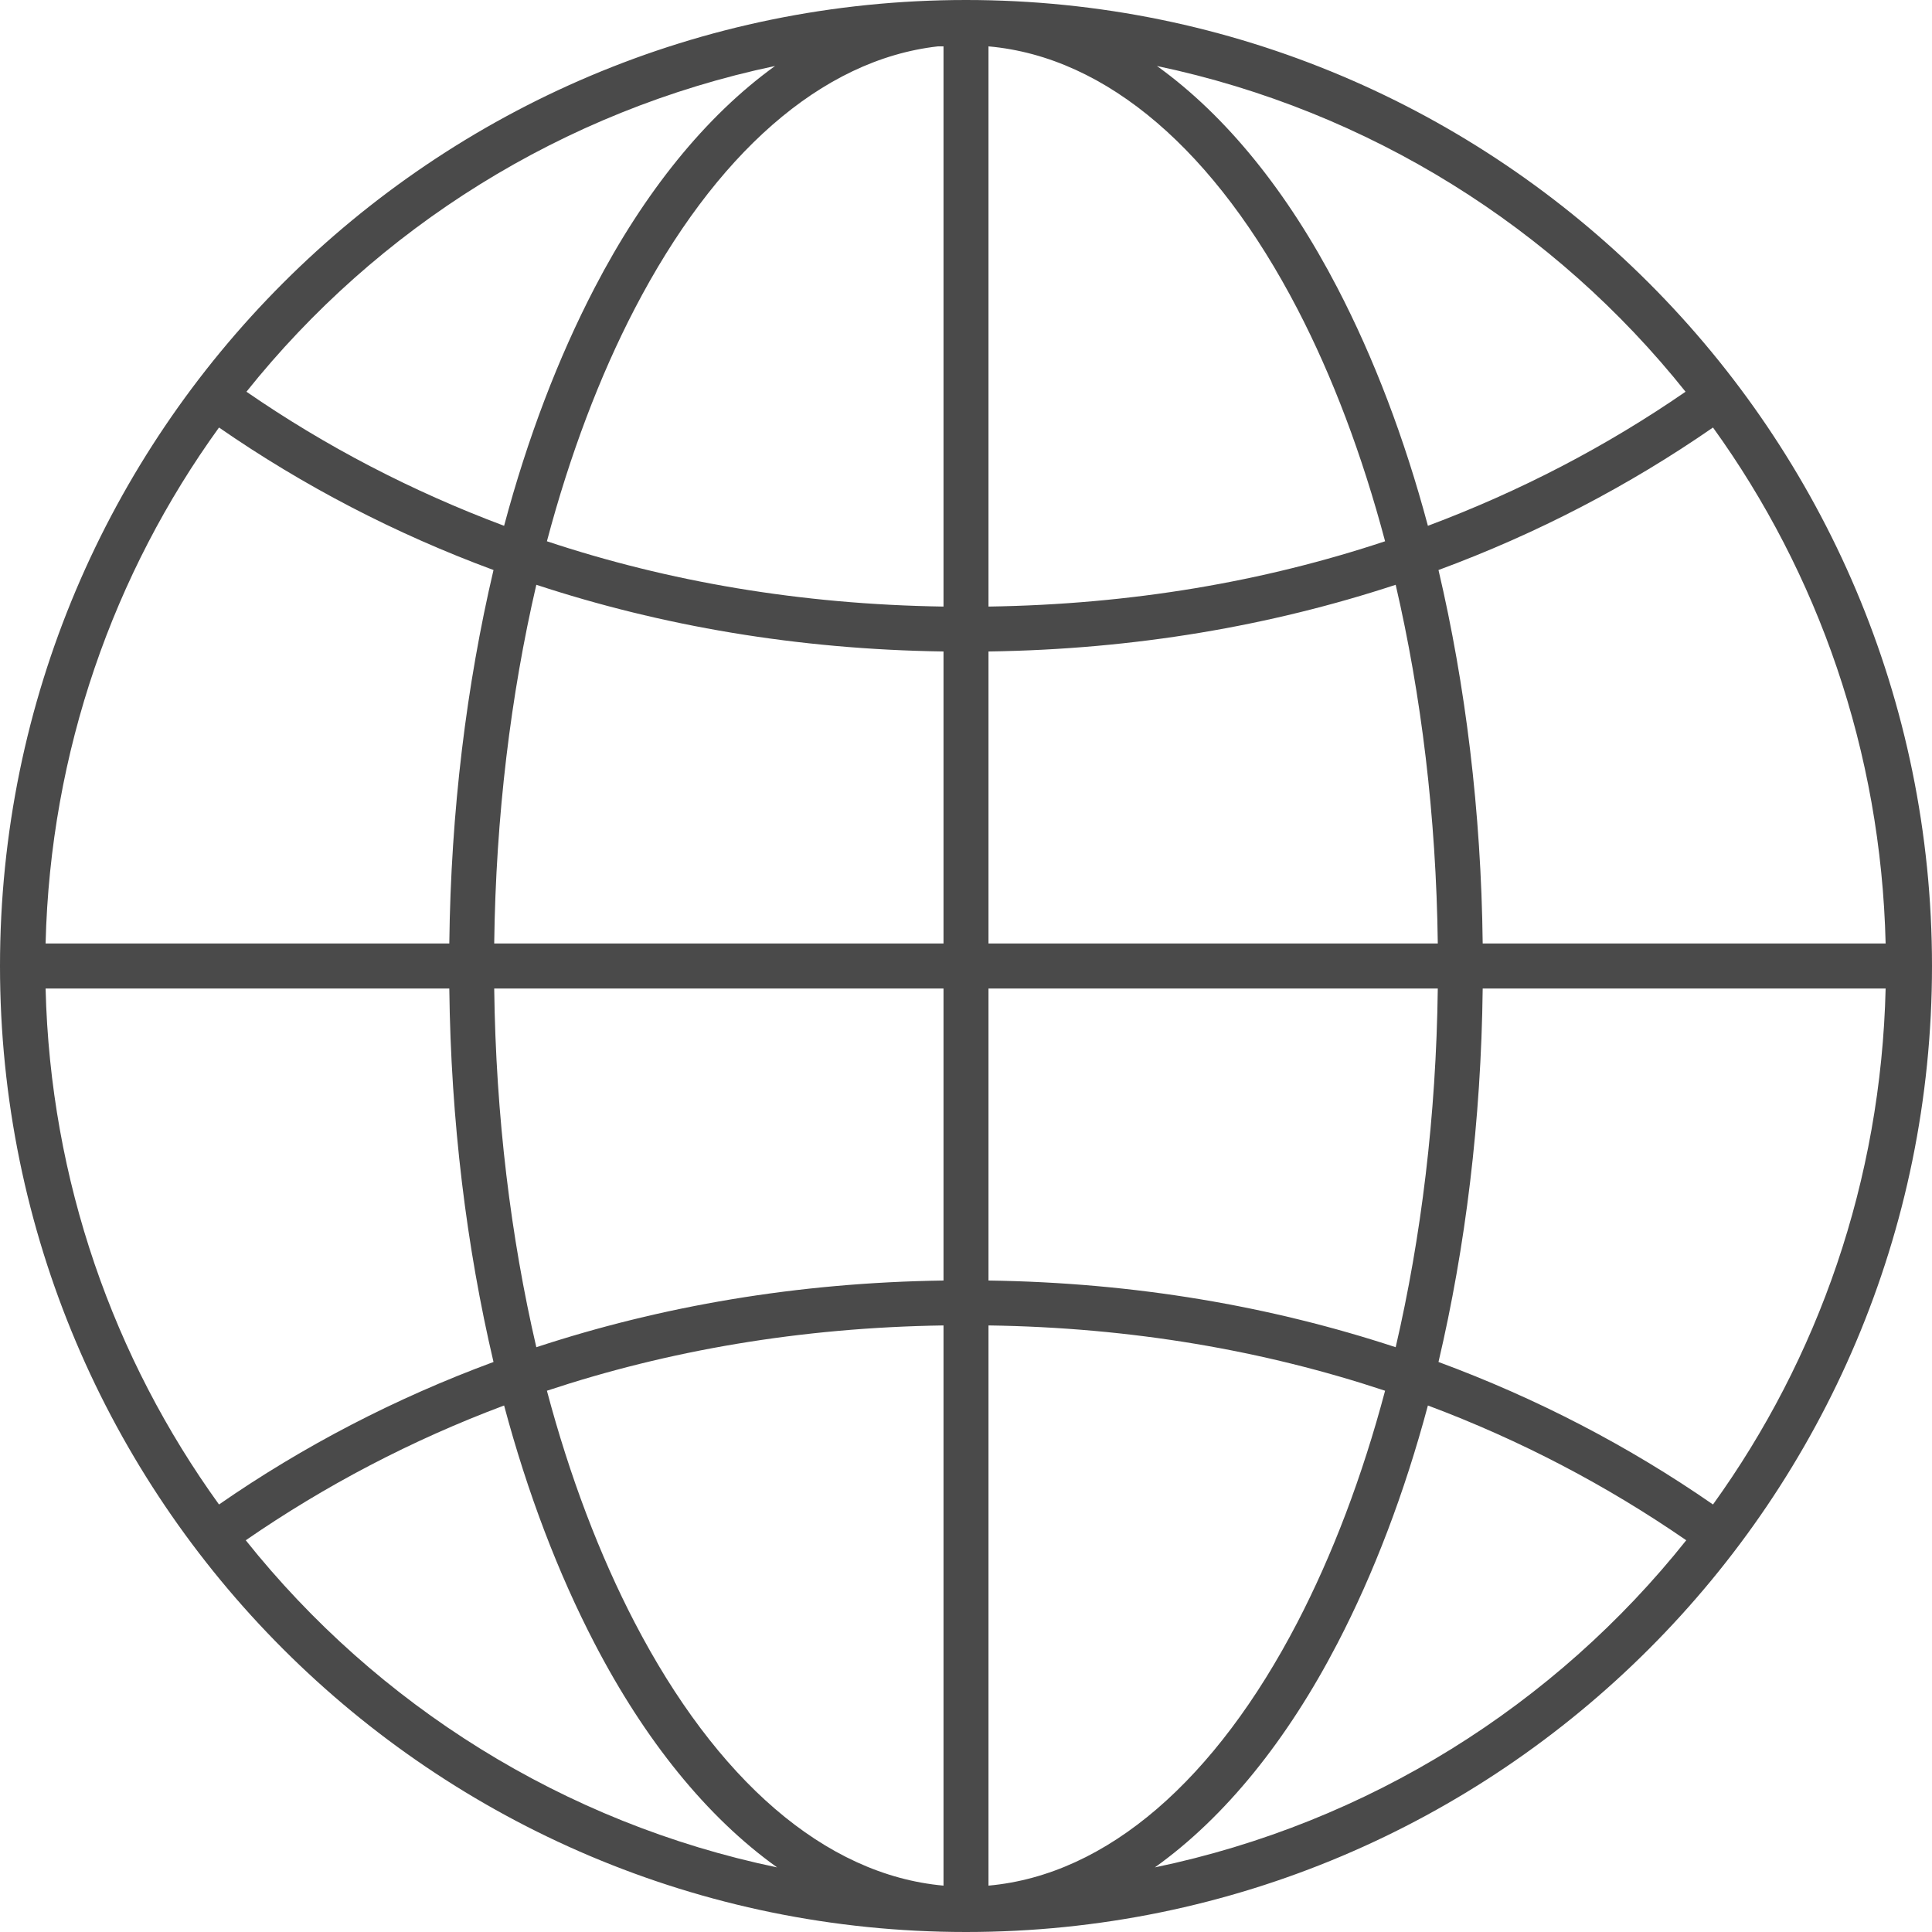 <?xml version="1.0" encoding="UTF-8"?>
<svg width="25px" height="25px" viewBox="0 0 25 25" version="1.1" xmlns="http://www.w3.org/2000/svg" xmlns:xlink="http://www.w3.org/1999/xlink">
    <!-- Generator: Sketch 50.2 (55047) - http://www.bohemiancoding.com/sketch -->
    <title>icone / menu / site / unselected</title>
    <desc>Created with Sketch.</desc>
    <defs></defs>
    <g id="icone-/-menu-/-site-/-unselected" stroke="none" stroke-width="1" fill="none" fill-rule="evenodd">
        <g id="site" fill="#4A4A4A" fill-rule="nonzero">
            <path d="M12.5,0 C5.6,0 0,5.6 0,12.5 C0,19.4 5.6,25 12.5,25 C19.4,25 25,19.4 25,12.5 C25,5.6 19.4,3.30484917e-14 12.5,3.30484917e-14 Z M12.137,0.6 C12.161,0.6 12.185,0.6 12.209,0.6 L12.209,7.849 C10.353,7.821 8.644,7.525 7.077,7.004 C7.374,5.885 7.759,4.869 8.212,3.997 C9.249,2.002 10.624,0.771 12.137,0.6 Z M12.791,0.6 C14.334,0.737 15.733,1.968 16.788,3.997 C17.241,4.869 17.626,5.885 17.923,7.004 C16.356,7.525 14.647,7.821 12.791,7.849 L12.791,0.6 Z M10.029,0.854 C9.128,1.504 8.335,2.492 7.694,3.725 C7.224,4.629 6.827,5.666 6.523,6.804 C5.325,6.355 4.216,5.777 3.189,5.069 C4.882,2.951 7.279,1.433 10.029,0.854 Z M14.971,0.854 C17.722,1.433 20.121,2.951 21.811,5.069 C20.784,5.777 19.675,6.355 18.477,6.804 C18.173,5.666 17.776,4.629 17.306,3.725 C16.665,2.491 15.874,1.503 14.971,0.854 Z M2.834,5.532 C3.925,6.287 5.111,6.905 6.386,7.376 C6.038,8.859 5.834,10.491 5.814,12.209 L0.59,12.209 C0.651,9.719 1.473,7.416 2.834,5.532 Z M22.166,5.532 C23.525,7.416 24.34,9.719 24.4,12.209 L19.186,12.209 C19.166,10.491 18.962,8.859 18.614,7.376 C19.889,6.905 21.075,6.287 22.166,5.532 Z M6.94,7.567 C8.555,8.098 10.311,8.403 12.209,8.43 L12.209,12.209 L6.395,12.209 C6.416,10.556 6.61,8.988 6.94,7.567 Z M18.06,7.567 C18.39,8.988 18.584,10.556 18.605,12.209 L12.791,12.209 L12.791,8.43 C14.689,8.403 16.445,8.098 18.06,7.567 Z M0.59,12.791 L5.814,12.791 C5.834,14.51 6.038,16.142 6.386,17.624 C5.111,18.095 3.925,18.712 2.834,19.468 C1.472,17.581 0.651,15.281 0.59,12.791 Z M6.395,12.791 L12.209,12.791 L12.209,16.57 C10.31,16.597 8.555,16.902 6.94,17.433 C6.61,16.013 6.416,14.445 6.395,12.791 Z M12.791,12.791 L18.605,12.791 C18.584,14.445 18.39,16.013 18.06,17.433 C16.445,16.902 14.69,16.597 12.791,16.57 L12.791,12.791 Z M19.186,12.791 L24.4,12.791 C24.34,15.281 23.526,17.581 22.166,19.468 C21.075,18.712 19.889,18.095 18.614,17.624 C18.962,16.142 19.166,14.51 19.186,12.791 Z M12.209,17.151 L12.209,24.4 C10.667,24.261 9.266,23.022 8.212,20.994 C7.76,20.124 7.373,19.11 7.077,17.996 C8.644,17.476 10.352,17.179 12.209,17.151 Z M12.791,17.151 C14.648,17.178 16.356,17.476 17.923,17.996 C17.627,19.11 17.24,20.124 16.788,20.994 C15.734,23.022 14.333,24.261 12.791,24.4 L12.791,17.151 Z M6.523,18.187 C6.827,19.323 7.224,20.362 7.694,21.266 C8.341,22.512 9.143,23.512 10.056,24.164 C7.292,23.589 4.879,22.061 3.18,19.931 C4.208,19.222 5.324,18.636 6.523,18.187 Z M18.477,18.187 C19.676,18.636 20.792,19.222 21.82,19.931 C20.124,22.061 17.709,23.589 14.944,24.164 C15.857,23.512 16.659,22.512 17.306,21.266 C17.776,20.362 18.173,19.323 18.477,18.187 Z" id="Shape"></path>
        </g>
    </g>
</svg>
